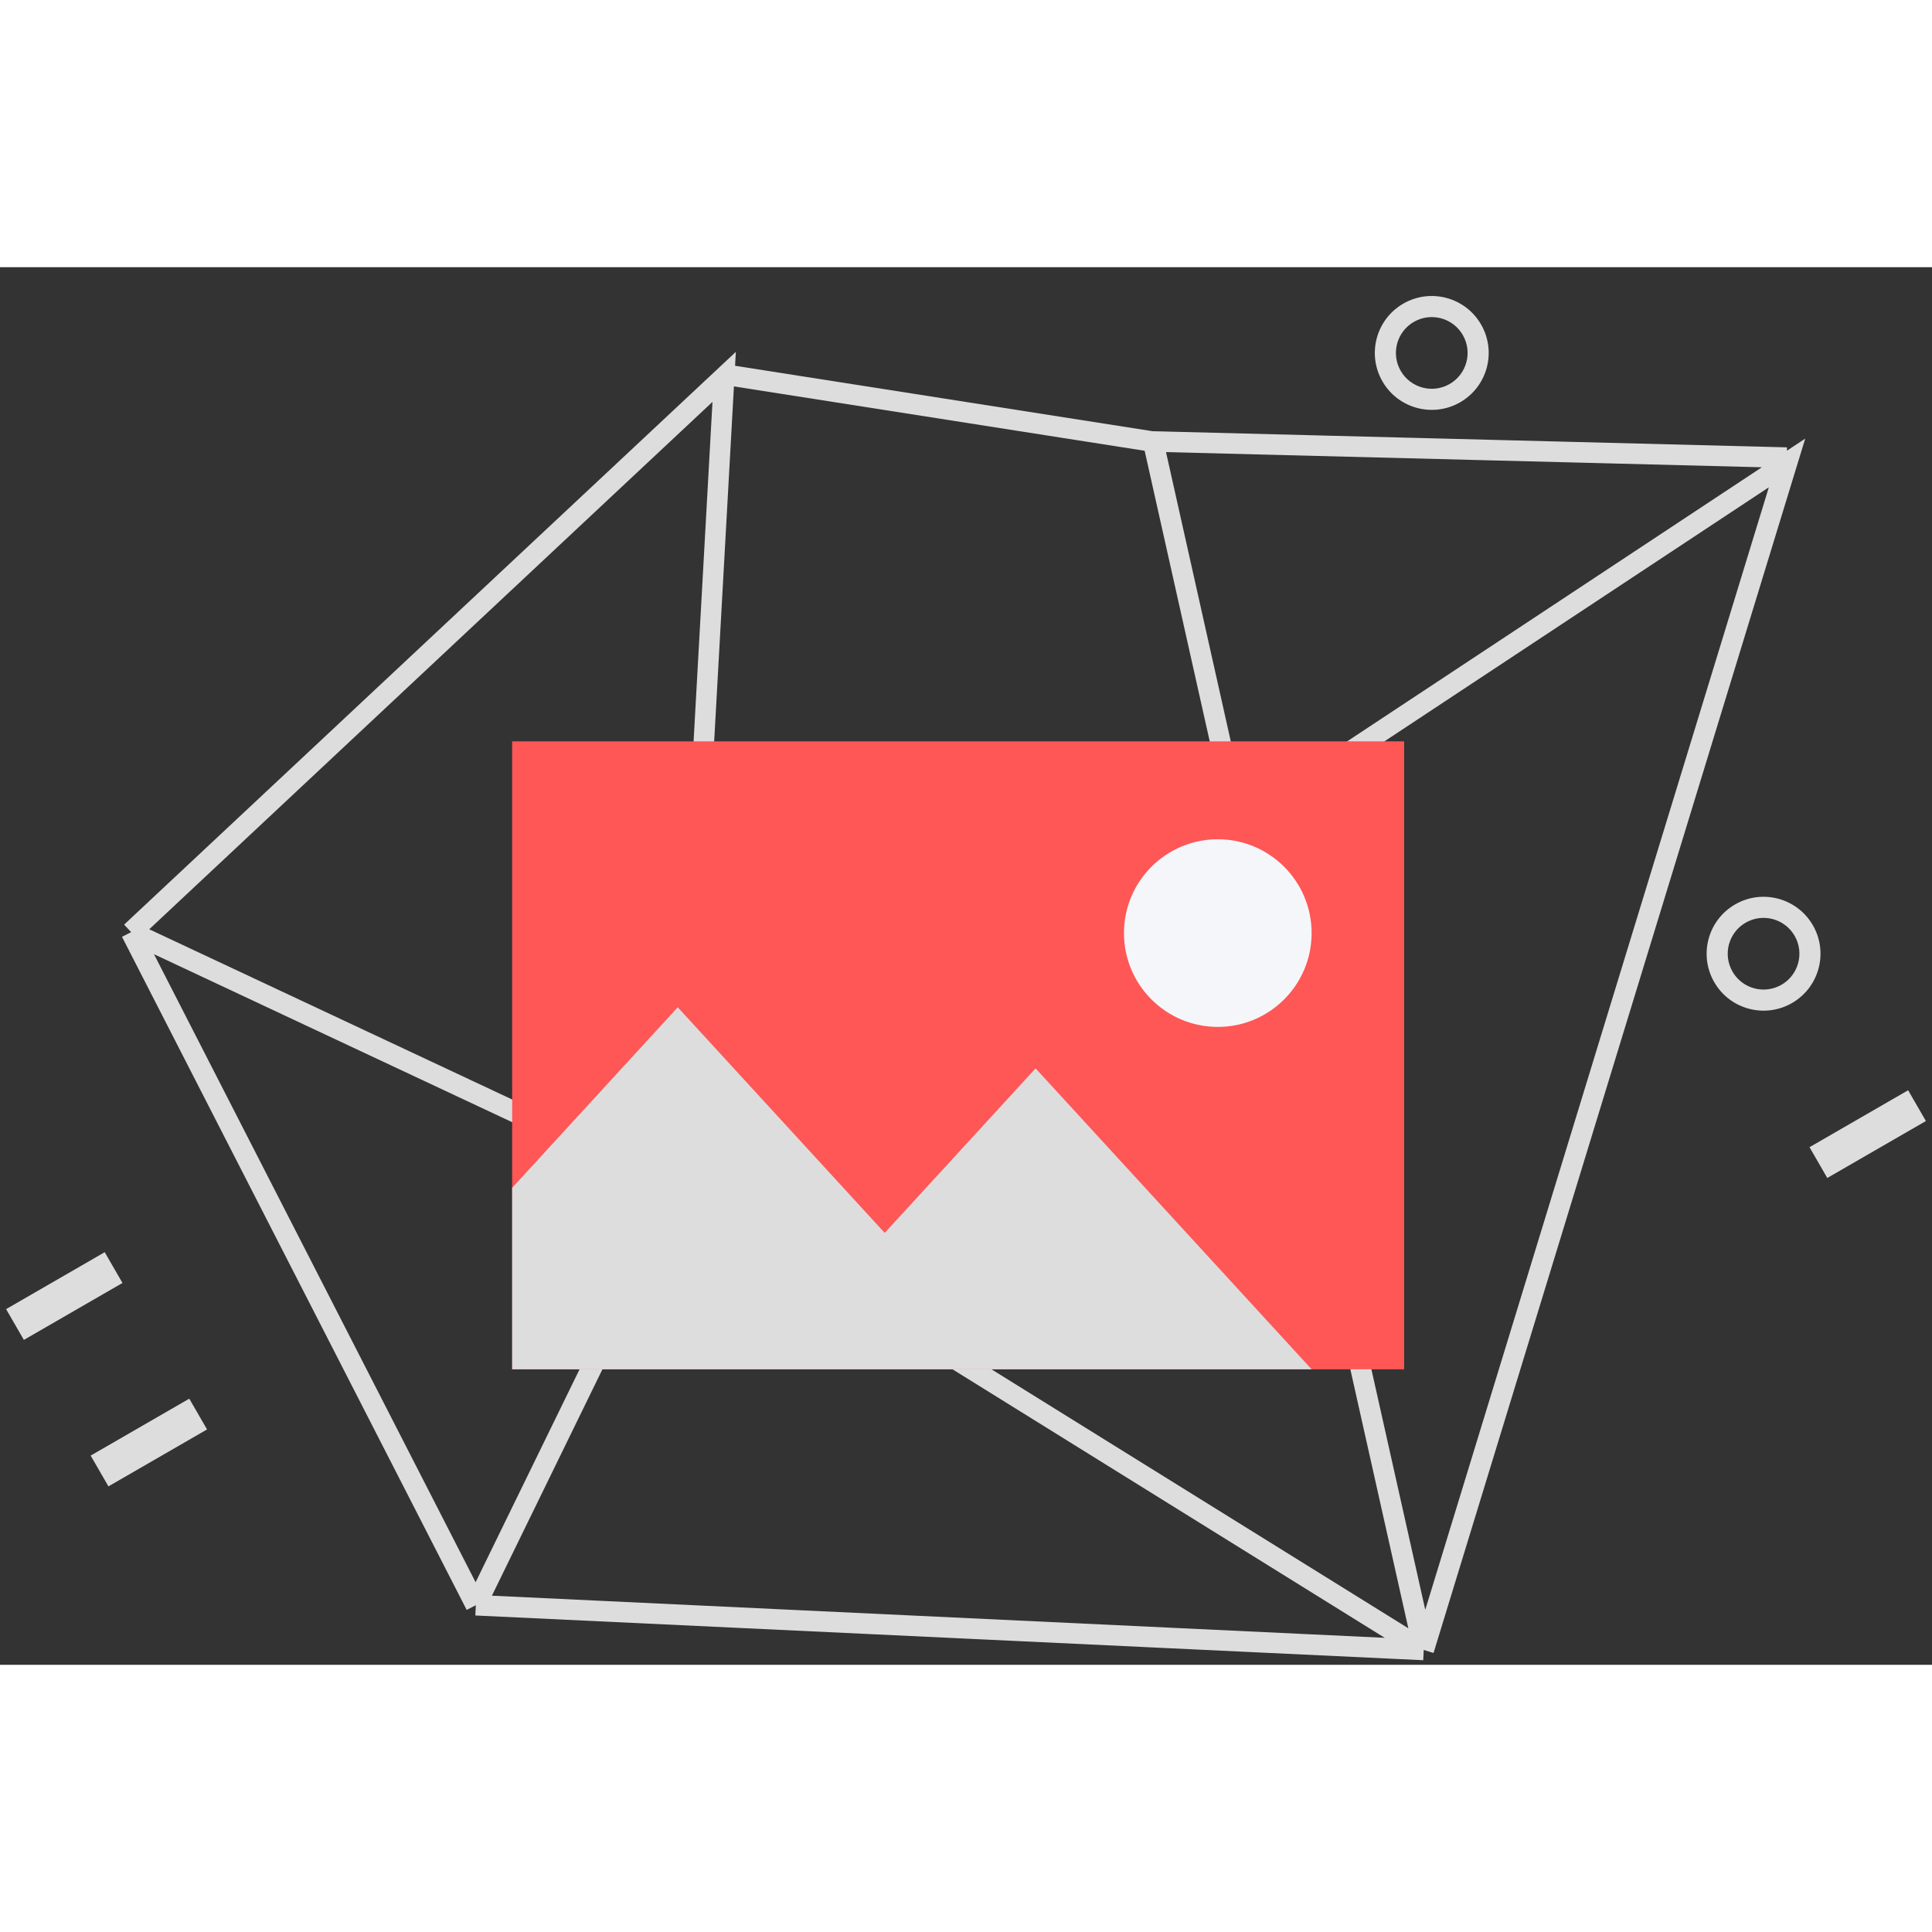 <svg width="32" height="32" viewBox="0 0 188 136" fill="none"
    xmlns="http://www.w3.org/2000/svg">
    <rect x="0" y="0" width="188" height="136" fill="#333333" stroke="none"/>
    <path d="M142.092 13.142C139.443 14.671 136.055 13.764 134.525 11.114C132.995 8.464 133.903 5.076 136.552 3.546C139.202 2.017 142.59 2.924 144.12 5.574C145.65 8.224 144.742 11.612 142.092 13.142ZM137.578 5.323C135.91 6.286 135.338 8.42 136.302 10.088C137.265 11.756 139.398 12.328 141.066 11.365C142.735 10.402 143.306 8.268 142.343 6.6C141.38 4.931 139.247 4.36 137.578 5.323Z" fill="#dddddd"/>
    <path d="M174.38 71.603C171.73 73.133 168.342 72.225 166.812 69.576C165.283 66.926 166.19 63.538 168.84 62.008C171.49 60.478 174.878 61.386 176.408 64.036C177.937 66.685 177.03 70.073 174.38 71.603ZM169.866 63.785C168.198 64.748 167.626 66.881 168.589 68.55C169.552 70.218 171.686 70.79 173.354 69.826C175.022 68.863 175.594 66.73 174.631 65.061C173.668 63.393 171.534 62.822 169.866 63.785Z" fill="#dddddd"/>
    <rect x="187.406" y="83.086" width="11.08" height="3.458" transform="rotate(150 187.406 83.086)" fill="#dddddd"/>
    <rect x="11.918" y="98.844" width="11.08" height="3.458" transform="rotate(150 11.918 98.844)" fill="#dddddd"/>
    <rect x="20.147" y="113.097" width="11.08" height="3.458" transform="rotate(150 20.147 113.097)" fill="#dddddd"/>
    <path d="M66.069 89.708L70.467 10.673L12.761 64.704M66.069 89.708L12.761 64.704M66.069 89.708L46.302 130.201M12.761 64.704L46.302 130.201M46.302 130.201L138.54 134.554M112.131 16.623L120.567 54.294M120.567 54.294L138.54 134.554M120.567 54.294L66.679 89.909L138.54 134.554M120.567 54.294L173.892 19.05L138.54 134.554M70.361 10.423L112.057 16.957L173.866 18.531" stroke="#dddddd" stroke-width="2"/>
    <rect x="49.838" y="46.14" width="86.797" height="61.104" fill="#FF5656"/>
    <circle cx="118.501" cy="64.797" r="9.13" fill="#F5F6F9"/>
    <path fill-rule="evenodd" clip-rule="evenodd" d="M49.838 107.243H73.911L73.911 107.243H127.632L100.771 77.962L86.088 93.969L65.951 72.016L49.838 89.582V107.243Z" fill="#dddddd"/>
</svg>
